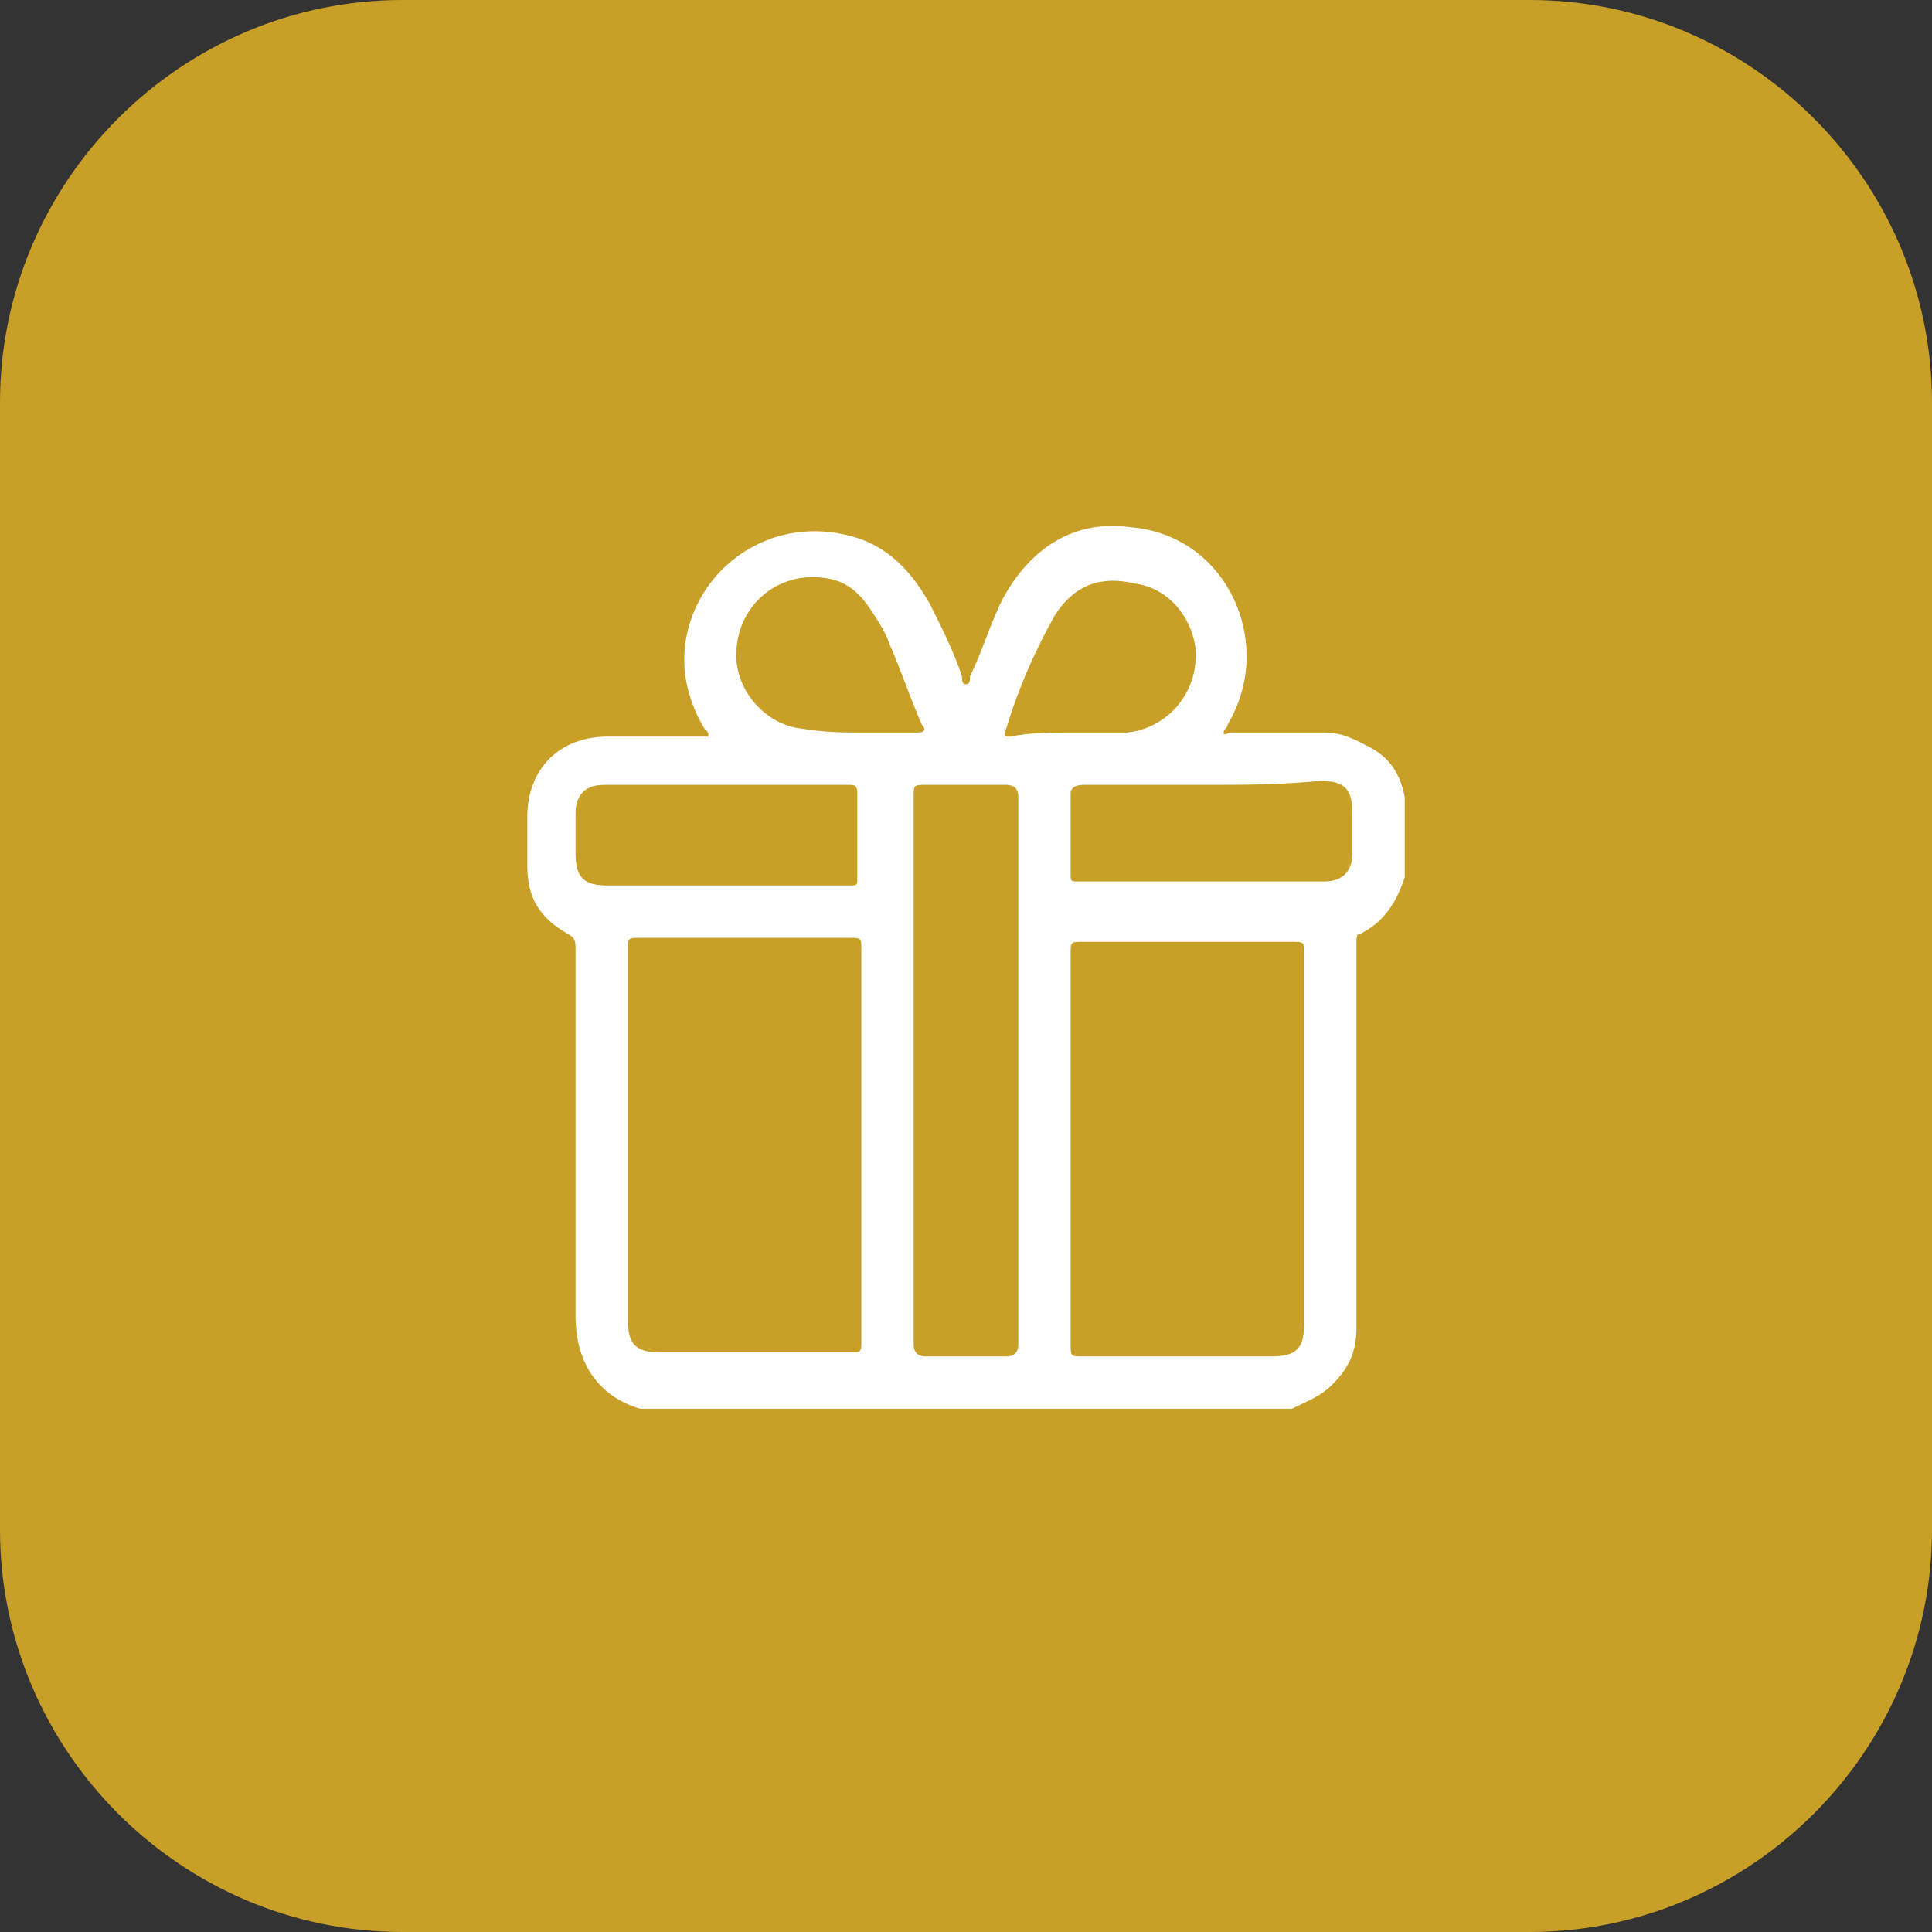 <?xml version="1.0" encoding="utf-8"?>
<!-- Generator: Adobe Illustrator 28.2.0, SVG Export Plug-In . SVG Version: 6.00 Build 0)  -->
<svg version="1.1" id="Layer_1" xmlns="http://www.w3.org/2000/svg" xmlns:xlink="http://www.w3.org/1999/xlink" x="0px" y="0px"
	 viewBox="0 0 48 48" style="enable-background:new 0 0 48 48;" xml:space="preserve">
<rect x="0" y="0" width="48" height="48" fill="#333333" stroke="none"/>
<style type="text/css">
	.st0{fill:#C9A027;}
	.st1{fill:#FFFFFF;}
</style>
<path class="st0" d="M10,0h28c5.5,0,10,4.5,10,10v28c0,5.5-4.5,10-10,10H10C4.5,48,0,43.5,0,38V10C0,4.5,4.5,0,10,0z"/>
<g>
	<path class="st1" d="M34.9,19.8c0,0.7,0,1.4,0,2c-0.2,0.6-0.5,1.1-1.1,1.4c-0.1,0-0.1,0.1-0.1,0.2c0,0.1,0,0.1,0,0.2
		c0,3.1,0,6.2,0,9.4c0,0.6-0.2,1-0.6,1.4c-0.3,0.3-0.6,0.4-1,0.6c-5.4,0-10.8,0-16.2,0c-1-0.3-1.6-1.1-1.6-2.3c0-3,0-6.1,0-9.1
		c0-0.2,0-0.3-0.2-0.4c-0.7-0.4-1-0.9-1-1.7c0-0.4,0-0.8,0-1.2c0-1.2,0.8-2,2-2c0.8,0,1.5,0,2.3,0c0.1,0,0.1,0,0.2,0
		c0-0.1,0-0.1-0.1-0.2c-0.3-0.5-0.5-1.1-0.5-1.7c0-2.1,2.1-3.8,4.4-3c0.8,0.3,1.3,0.9,1.7,1.6c0.3,0.6,0.6,1.2,0.8,1.8
		c0,0.1,0,0.2,0.1,0.2c0.1,0,0.1-0.1,0.1-0.2c0.3-0.6,0.5-1.3,0.8-1.9c0.7-1.3,1.8-2,3.2-1.8c2.4,0.2,3.6,2.9,2.4,4.9
		c0,0.1-0.1,0.1-0.1,0.2c0,0.1,0.1,0,0.2,0c0.8,0,1.6,0,2.3,0c0.5,0,0.8,0.2,1.2,0.4C34.6,18.9,34.8,19.3,34.9,19.8z M21.4,28.5
		c0-1.6,0-3.3,0-4.9c0-0.3,0-0.3-0.3-0.3c-1.7,0-3.5,0-5.2,0c-0.3,0-0.3,0-0.3,0.3c0,3.1,0,6.1,0,9.2c0,0.6,0.2,0.8,0.8,0.8
		c1.6,0,3.1,0,4.7,0c0.3,0,0.3,0,0.3-0.3C21.4,31.7,21.4,30.1,21.4,28.5z M26.6,28.5c0,1.6,0,3.2,0,4.9c0,0.3,0,0.3,0.3,0.3
		c1.6,0,3.1,0,4.7,0c0.6,0,0.8-0.2,0.8-0.8c0-3.1,0-6.1,0-9.2c0-0.3,0-0.3-0.3-0.3c-1.7,0-3.5,0-5.2,0c-0.3,0-0.3,0-0.3,0.3
		C26.6,25.3,26.6,26.9,26.6,28.5z M22.7,26.6c0,2.3,0,4.5,0,6.8c0,0.2,0.1,0.3,0.3,0.3c0.7,0,1.3,0,2,0c0.2,0,0.3-0.1,0.3-0.3
		c0-4.5,0-9.1,0-13.6c0-0.2-0.1-0.3-0.3-0.3c-0.7,0-1.3,0-2,0c-0.3,0-0.3,0-0.3,0.3C22.7,22.1,22.7,24.3,22.7,26.6z M18.1,22
		c1,0,2,0,3,0c0.2,0,0.2,0,0.2-0.2c0-0.7,0-1.4,0-2.1c0-0.2-0.1-0.2-0.2-0.2c-2,0-4.1,0-6.1,0c-0.5,0-0.7,0.3-0.7,0.7
		c0,0.3,0,0.7,0,1c0,0.6,0.2,0.8,0.8,0.8C16.2,22,17.2,22,18.1,22z M29.9,19.5c-1,0-2,0-3,0c-0.2,0-0.3,0.1-0.3,0.2c0,0.7,0,1.4,0,2
		c0,0.2,0,0.2,0.2,0.2c2,0,4.1,0,6.1,0c0.5,0,0.7-0.3,0.7-0.7c0-0.3,0-0.7,0-1c0-0.6-0.2-0.8-0.8-0.8C31.8,19.5,30.9,19.5,29.9,19.5
		z M21.4,18.2c0.5,0,1,0,1.4,0c0.2,0,0.2-0.1,0.1-0.2c-0.3-0.7-0.5-1.3-0.8-2c-0.1-0.3-0.3-0.6-0.5-0.9c-0.2-0.3-0.5-0.6-0.9-0.7
		c-1.2-0.3-2.3,0.5-2.4,1.7c-0.1,1,0.7,1.9,1.6,2C20.5,18.2,21,18.2,21.4,18.2z M26.6,18.2c0.4,0,0.9,0,1.4,0c1-0.1,1.8-1,1.7-2.1
		c-0.1-0.8-0.7-1.5-1.5-1.6c-0.8-0.2-1.5,0-2,0.8c-0.5,0.9-0.9,1.8-1.2,2.8c-0.1,0.2,0,0.2,0.1,0.2C25.6,18.2,26.1,18.2,26.6,18.2z"
		/>
</g>
</svg>
